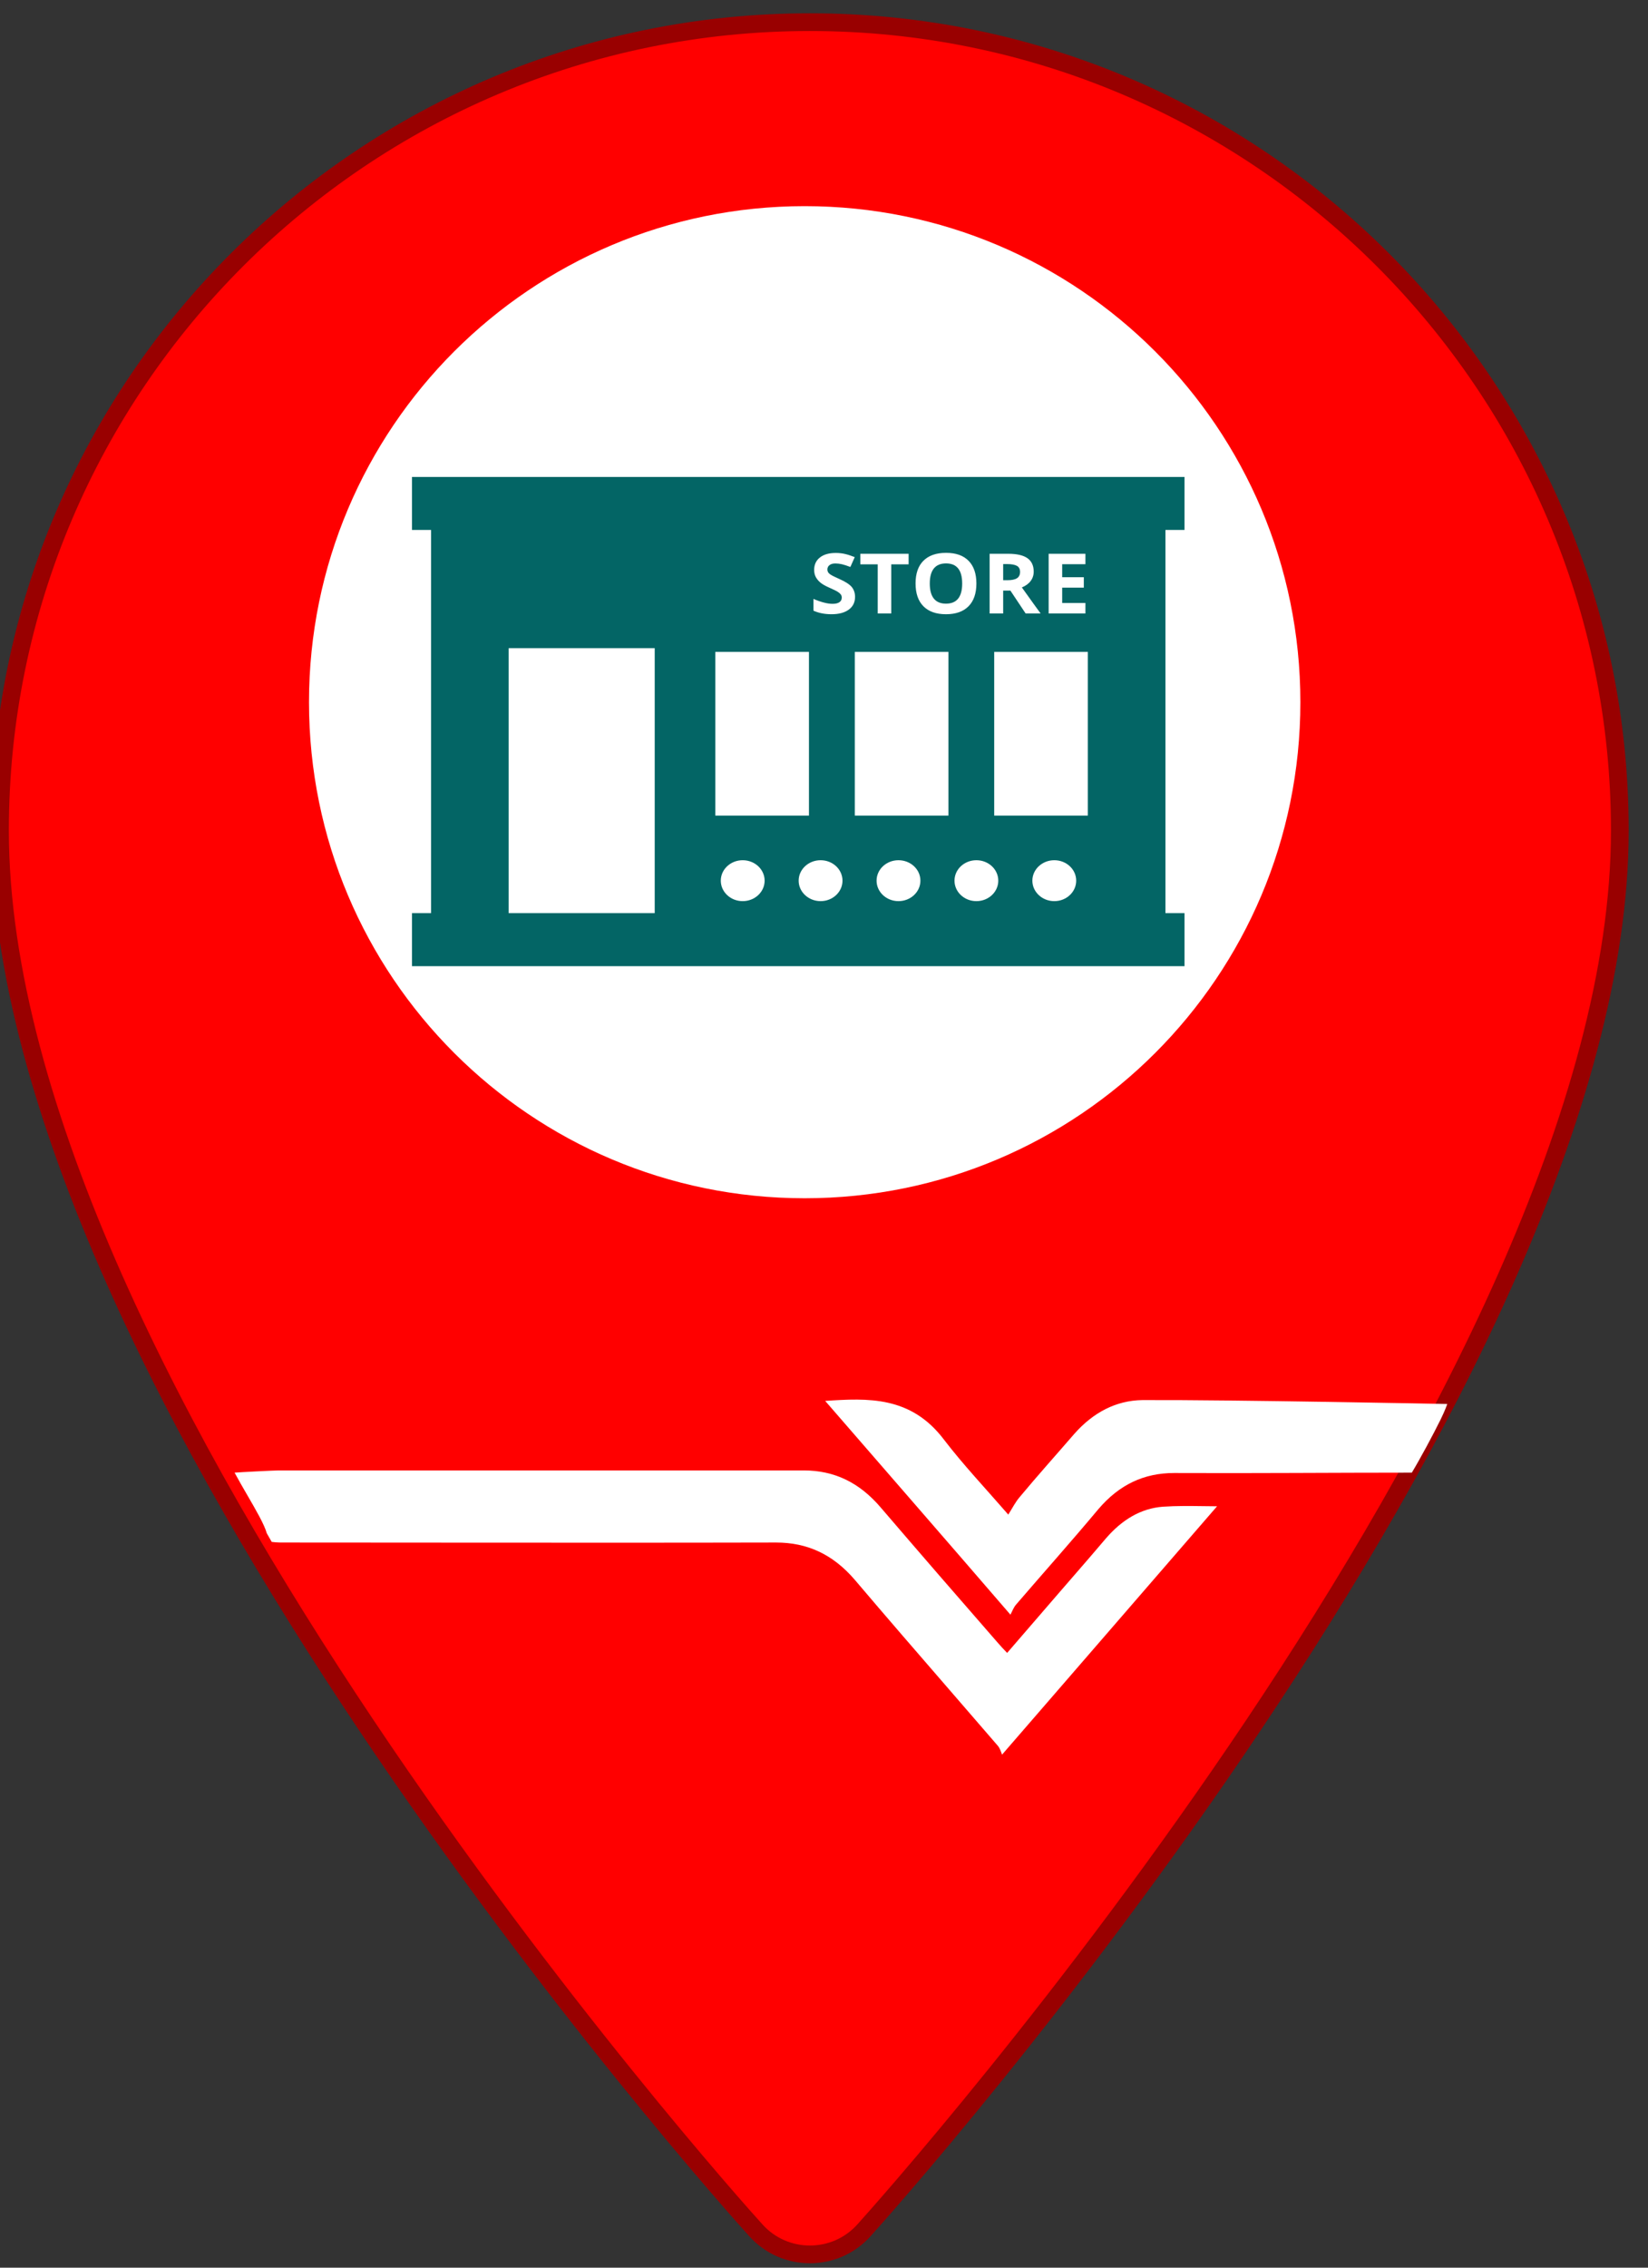 <svg width="32" height="44" viewBox="0 0 32 44" fill="none" xmlns="http://www.w3.org/2000/svg">
<rect x="0" y="0" width="32" height="44" fill="#333333" stroke="none"/>
<g clip-path="url(#clip0_2401:71051)">
<path d="M15.727 0.43C7.057 0.43 0 7.469 0 16.115C0 26.851 14.072 42.613 14.675 43.273C15.235 43.899 16.218 43.899 16.778 43.273C17.381 42.604 31.453 26.851 31.453 16.115C31.453 7.469 24.396 0.43 15.727 0.43Z" fill="#FF0000" stroke="#990000" stroke-width="0.344" stroke-miterlimit="10"/>
<path fill-rule="evenodd" clip-rule="evenodd" d="M5.41 28.531C5.325 28.531 4.639 28.566 4.555 28.574C4.629 28.712 4.714 28.859 4.797 29.002C4.969 29.298 5.133 29.58 5.18 29.75L5.276 29.918C5.331 29.924 5.385 29.93 5.438 29.93C6.511 29.93 7.582 29.931 8.653 29.932C10.794 29.933 12.932 29.935 15.071 29.93C15.67 29.93 16.171 30.154 16.601 30.657C17.212 31.377 17.83 32.089 18.447 32.801C18.756 33.157 19.064 33.513 19.372 33.87C19.413 33.916 19.439 33.993 19.451 34.029C19.454 34.037 19.456 34.043 19.457 34.046C20.107 33.295 20.747 32.557 21.379 31.828C22.139 30.951 22.889 30.086 23.632 29.227C23.544 29.227 23.452 29.225 23.358 29.224C23.111 29.221 22.846 29.217 22.581 29.235C22.151 29.267 21.784 29.49 21.474 29.85C21.272 30.089 21.067 30.325 20.864 30.559C20.761 30.677 20.659 30.795 20.557 30.913L19.556 32.072C19.485 32 19.429 31.936 19.372 31.872C18.611 31.001 17.856 30.13 17.102 29.251C16.686 28.763 16.199 28.531 15.607 28.531H5.41Z" fill="white"/>
<path d="M27.414 28.574C25.891 28.574 24.323 28.588 22.8 28.581C22.215 28.581 21.735 28.804 21.326 29.284C20.805 29.907 20.262 30.515 19.733 31.13C19.676 31.194 19.648 31.282 19.62 31.33C18.393 29.907 17.208 28.549 16.023 27.182C16.855 27.126 17.688 27.086 18.329 27.933C18.703 28.421 19.119 28.86 19.578 29.388C19.655 29.268 19.718 29.14 19.803 29.044C20.149 28.628 20.508 28.229 20.861 27.821C21.228 27.405 21.672 27.174 22.18 27.166C23.907 27.158 28.102 27.242 28.102 27.242C28.102 27.242 28.065 27.356 27.973 27.543C27.824 27.845 27.574 28.309 27.414 28.574Z" fill="white"/>
<path d="M15.625 23.25C20.941 23.25 25.25 18.941 25.25 13.625C25.25 8.309 20.941 4 15.625 4C10.309 4 6 8.309 6 13.625C6 18.941 10.309 23.25 15.625 23.25Z" fill="white"/>
<g clip-path="url(#clip1_2401:71051)">
<path d="M18.368 11.713C18.578 11.713 18.683 11.583 18.683 11.323C18.683 11.062 18.579 10.932 18.37 10.932C18.265 10.932 18.187 10.964 18.133 11.03C18.08 11.096 18.054 11.193 18.054 11.323C18.054 11.452 18.08 11.549 18.133 11.615C18.185 11.68 18.264 11.713 18.368 11.713Z" fill="#036565"/>
<path d="M19.748 11.219C19.787 11.193 19.807 11.153 19.807 11.097C19.807 11.042 19.787 11.003 19.747 10.98C19.706 10.957 19.643 10.945 19.559 10.945H19.479V11.258H19.564C19.647 11.258 19.708 11.245 19.748 11.219Z" fill="#036565"/>
<path d="M23 10.283V9.254H8V10.283H8.37V17.718H8V18.747H23V17.718H22.63V10.283H23ZM20.362 10.745H21.076V10.947H20.625V11.2H21.045V11.402H20.625V11.7H21.076V11.903H20.362V10.745ZM19.216 10.745H19.577C19.745 10.745 19.87 10.774 19.951 10.831C20.032 10.889 20.072 10.976 20.072 11.092C20.072 11.16 20.052 11.221 20.012 11.274C19.972 11.327 19.915 11.368 19.842 11.398C20.028 11.659 20.15 11.827 20.206 11.903H19.915L19.619 11.459H19.479V11.903H19.216V10.745H19.216ZM17.931 10.88C18.033 10.778 18.18 10.727 18.37 10.727C18.561 10.727 18.706 10.778 18.807 10.881C18.908 10.983 18.959 11.13 18.959 11.322C18.959 11.514 18.908 11.661 18.806 11.764C18.704 11.867 18.558 11.918 18.369 11.918C18.179 11.918 18.033 11.867 17.931 11.764C17.829 11.661 17.778 11.514 17.778 11.321C17.778 11.128 17.829 10.981 17.931 10.88ZM16.706 10.745H17.643V10.95H17.306V11.903H17.043V10.95H16.706V10.745ZM12.713 17.718H9.877V12.576H12.713V17.718ZM13.89 12.649H15.708V15.825H13.89V12.649ZM14.421 17.485C14.186 17.485 13.996 17.307 13.996 17.088C13.996 16.868 14.186 16.691 14.421 16.691C14.656 16.691 14.847 16.868 14.847 17.088C14.847 17.307 14.656 17.485 14.421 17.485ZM15.934 17.485C15.699 17.485 15.508 17.307 15.508 17.088C15.508 16.868 15.699 16.691 15.934 16.691C16.169 16.691 16.359 16.868 16.359 17.088C16.359 17.307 16.169 17.485 15.934 17.485ZM16.482 11.828C16.401 11.888 16.289 11.918 16.146 11.918C16.014 11.918 15.896 11.895 15.795 11.849V11.621C15.878 11.656 15.949 11.68 16.007 11.694C16.065 11.709 16.118 11.716 16.166 11.716C16.224 11.716 16.268 11.706 16.299 11.685C16.33 11.664 16.345 11.634 16.345 11.593C16.345 11.57 16.338 11.55 16.325 11.533C16.311 11.515 16.291 11.498 16.265 11.482C16.239 11.465 16.185 11.439 16.104 11.403C16.029 11.37 15.972 11.338 15.934 11.307C15.896 11.277 15.866 11.241 15.843 11.201C15.82 11.16 15.809 11.113 15.809 11.058C15.809 10.956 15.846 10.875 15.921 10.817C15.995 10.758 16.098 10.729 16.229 10.729C16.294 10.729 16.355 10.736 16.413 10.75C16.472 10.764 16.533 10.785 16.597 10.81L16.512 11.001C16.446 10.976 16.391 10.958 16.348 10.948C16.305 10.938 16.262 10.933 16.221 10.933C16.171 10.933 16.133 10.944 16.106 10.966C16.079 10.987 16.066 11.015 16.066 11.05C16.066 11.072 16.072 11.091 16.082 11.107C16.093 11.123 16.11 11.139 16.134 11.153C16.157 11.169 16.213 11.196 16.3 11.235C16.416 11.286 16.495 11.338 16.539 11.39C16.581 11.442 16.603 11.506 16.603 11.581C16.603 11.686 16.563 11.768 16.482 11.828ZM17.446 17.485C17.211 17.485 17.021 17.307 17.021 17.088C17.021 16.868 17.211 16.691 17.446 16.691C17.681 16.691 17.872 16.868 17.872 17.088C17.872 17.307 17.681 17.485 17.446 17.485ZM18.416 15.825H16.598V12.649H18.416V15.825ZM18.959 17.485C18.724 17.485 18.534 17.307 18.534 17.088C18.534 16.868 18.724 16.691 18.959 16.691C19.194 16.691 19.384 16.868 19.384 17.088C19.384 17.307 19.194 17.485 18.959 17.485ZM20.472 17.485C20.237 17.485 20.046 17.307 20.046 17.088C20.046 16.868 20.237 16.691 20.472 16.691C20.707 16.691 20.897 16.868 20.897 17.088C20.897 17.307 20.707 17.485 20.472 17.485ZM21.123 15.825H19.305V12.649H21.123V15.825Z" fill="#036565"/>
</g>
</g>
<defs>
<clipPath id="clip0_2401:71051">
<rect width="31.969" height="44" fill="white"/>
</clipPath>
<clipPath id="clip1_2401:71051">
<rect width="15" height="14" fill="white" transform="translate(8 7)"/>
</clipPath>
</defs>
</svg>
